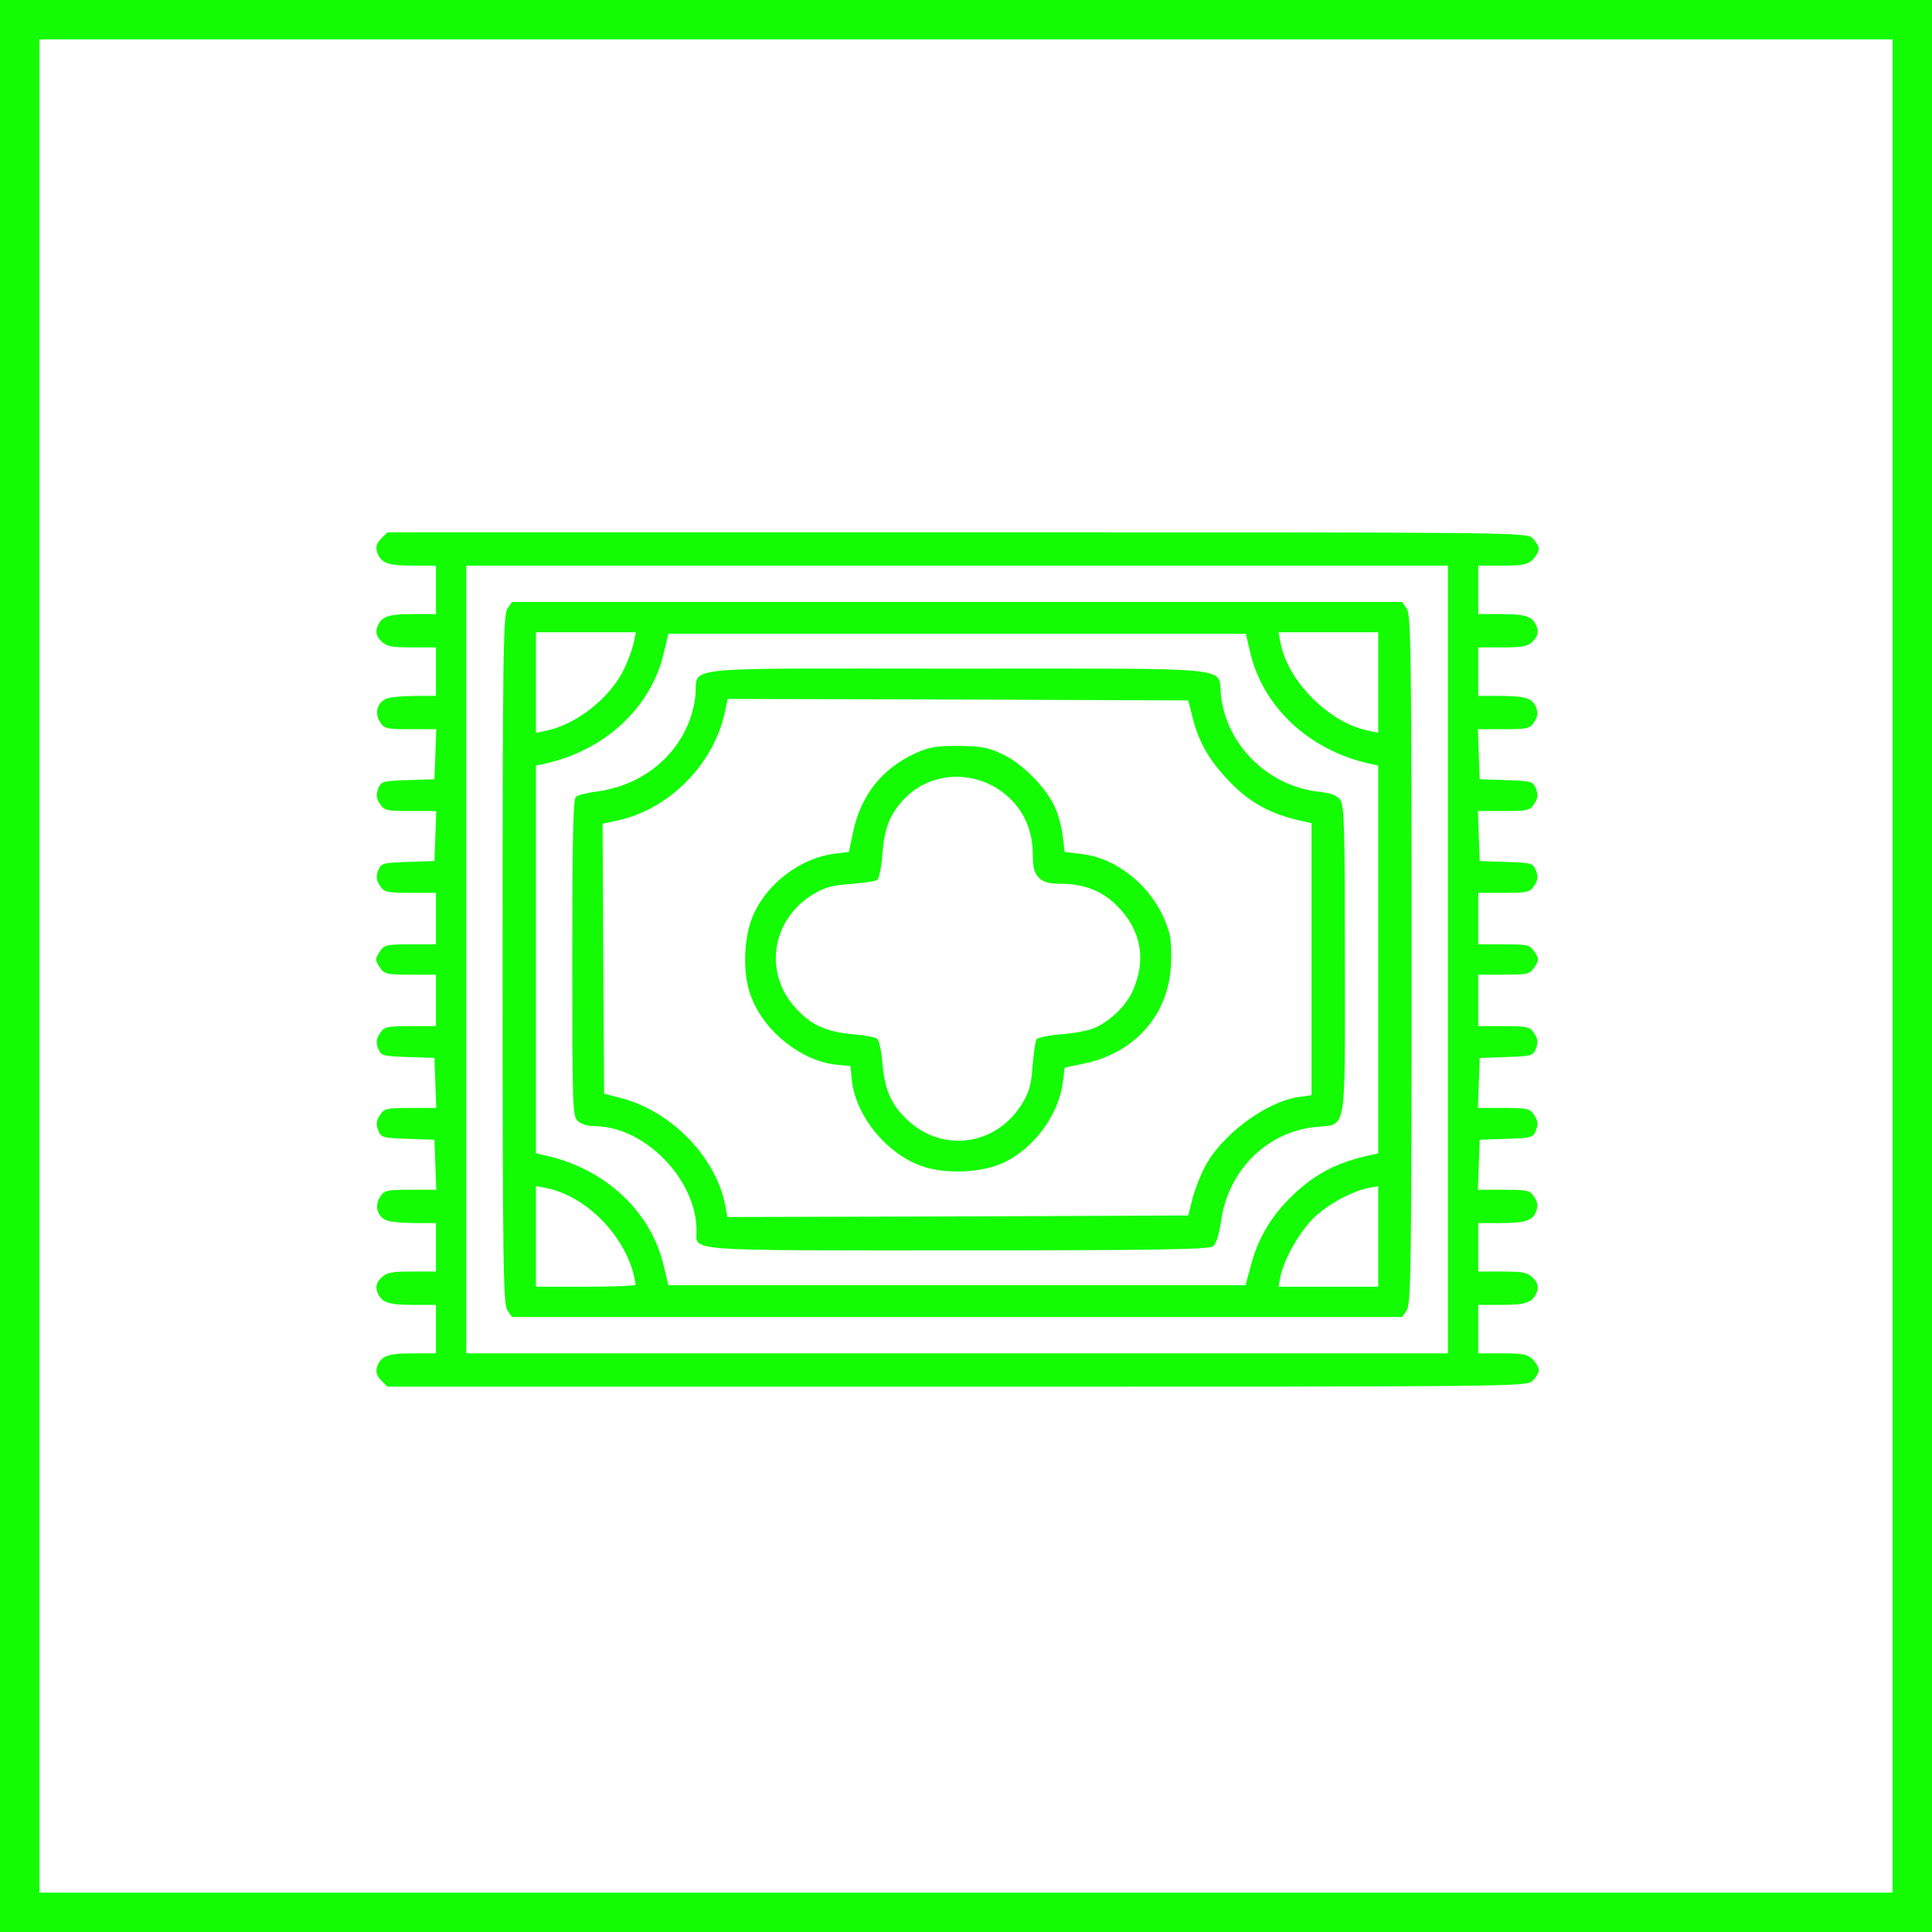 <svg width="98" height="98" viewBox="0 0 98 98" fill="none" xmlns="http://www.w3.org/2000/svg">
<rect x="1" y="1" width="96" height="96" stroke="#13FC03" stroke-width="2"/>
<path d="M77.748 27.307C77.441 27 77.241 27 48.548 27L19.655 27L19.332 27.323C19.117 27.538 19.055 27.738 19.117 27.968C19.301 28.552 19.639 28.691 20.915 28.691L22.114 28.691L22.114 29.92L22.114 31.149L20.915 31.149C19.639 31.149 19.301 31.288 19.117 31.872C19.055 32.102 19.117 32.302 19.332 32.517C19.609 32.794 19.855 32.84 20.884 32.84L22.114 32.84L22.114 34.07L22.114 35.299L21.053 35.299C20.469 35.299 19.808 35.361 19.609 35.437C19.132 35.622 18.978 36.19 19.286 36.636C19.486 36.959 19.624 36.99 20.823 36.99L22.129 36.99L22.083 38.265L22.037 39.525L20.684 39.572C19.393 39.618 19.332 39.633 19.178 40.017C19.071 40.309 19.086 40.509 19.27 40.77C19.486 41.108 19.609 41.139 20.823 41.139L22.129 41.139L22.083 42.415L22.037 43.675L20.684 43.721C19.393 43.767 19.332 43.782 19.178 44.167C19.071 44.459 19.086 44.658 19.27 44.92C19.486 45.258 19.609 45.289 20.807 45.289L22.114 45.289L22.114 46.595L22.114 47.901L20.807 47.901C19.593 47.901 19.486 47.932 19.255 48.285C19.025 48.639 19.025 48.7 19.255 49.054C19.486 49.407 19.593 49.438 20.807 49.438L22.114 49.438L22.114 50.745L22.114 52.051L20.807 52.051C19.609 52.051 19.486 52.082 19.27 52.42C19.086 52.681 19.071 52.881 19.178 53.173C19.332 53.557 19.393 53.572 20.684 53.618L22.037 53.664L22.083 54.94L22.129 56.2L20.823 56.2C19.609 56.2 19.486 56.231 19.27 56.569C19.086 56.831 19.071 57.03 19.178 57.322C19.332 57.706 19.393 57.722 20.684 57.768L22.037 57.814L22.083 59.09L22.129 60.35L20.823 60.35C19.624 60.35 19.486 60.381 19.286 60.703C18.978 61.149 19.132 61.718 19.609 61.902C19.808 61.979 20.469 62.04 21.053 62.04L22.114 62.04L22.114 63.27L22.114 64.499L20.884 64.499C19.855 64.499 19.609 64.546 19.332 64.822C19.117 65.037 19.055 65.237 19.117 65.468C19.301 66.052 19.639 66.19 20.915 66.19L22.114 66.19L22.114 67.419L22.114 68.649L20.915 68.649C19.639 68.649 19.301 68.787 19.117 69.371C19.055 69.602 19.117 69.802 19.332 70.017L19.655 70.339L48.548 70.339C77.241 70.339 77.441 70.339 77.748 70.032C77.917 69.863 78.055 69.617 78.055 69.494C78.055 69.371 77.917 69.125 77.748 68.956C77.487 68.695 77.241 68.649 76.211 68.649L74.982 68.649L74.982 67.419L74.982 66.19L76.18 66.19C77.456 66.19 77.794 66.052 77.978 65.468C78.04 65.237 77.978 65.037 77.763 64.822C77.487 64.546 77.241 64.499 76.211 64.499L74.982 64.499L74.982 63.27L74.982 62.04L76.027 62.04C77.379 62.04 77.748 61.917 77.917 61.456C78.025 61.18 77.994 60.98 77.825 60.719C77.61 60.381 77.487 60.35 76.273 60.35L74.966 60.35L75.012 59.09L75.058 57.814L76.411 57.768C77.702 57.722 77.763 57.706 77.917 57.322C78.025 57.03 78.009 56.831 77.825 56.569C77.61 56.231 77.487 56.2 76.273 56.2L74.966 56.2L75.012 54.94L75.058 53.664L76.411 53.618C77.702 53.572 77.763 53.557 77.917 53.173C78.025 52.881 78.009 52.681 77.825 52.42C77.61 52.082 77.487 52.051 76.288 52.051L74.982 52.051L74.982 50.745L74.982 49.438L76.288 49.438C77.502 49.438 77.61 49.407 77.84 49.054C78.071 48.7 78.071 48.639 77.84 48.285C77.61 47.932 77.502 47.901 76.288 47.901L74.982 47.901L74.982 46.595L74.982 45.289L76.288 45.289C77.487 45.289 77.61 45.258 77.825 44.92C78.009 44.658 78.025 44.459 77.917 44.167C77.763 43.782 77.702 43.767 76.411 43.721L75.058 43.675L75.012 42.415L74.966 41.139L76.273 41.139C77.487 41.139 77.61 41.108 77.825 40.77C78.009 40.509 78.025 40.309 77.917 40.017C77.763 39.633 77.702 39.618 76.411 39.572L75.058 39.525L75.012 38.265L74.966 36.99L76.273 36.99C77.487 36.99 77.61 36.959 77.825 36.621C77.994 36.359 78.025 36.16 77.917 35.883C77.748 35.422 77.379 35.299 76.027 35.299L74.982 35.299L74.982 34.07L74.982 32.84L76.211 32.84C77.241 32.84 77.487 32.794 77.763 32.517C77.978 32.302 78.04 32.102 77.978 31.872C77.794 31.288 77.456 31.149 76.18 31.149L74.982 31.149L74.982 29.92L74.982 28.691L76.211 28.691C77.241 28.691 77.487 28.644 77.748 28.383C77.917 28.214 78.055 27.968 78.055 27.845C78.055 27.722 77.917 27.476 77.748 27.307ZM48.548 68.649L23.651 68.649L23.651 48.67L23.651 28.691L48.548 28.691L73.445 28.691L73.445 48.67L73.445 68.649L48.548 68.649Z" fill="#13FC03"/>
<path d="M71.355 30.873L71.124 30.535L48.548 30.535L25.971 30.535L25.741 30.873C25.526 31.18 25.495 33.117 25.495 48.67C25.495 64.223 25.526 66.159 25.741 66.467L25.971 66.805L48.548 66.805L71.124 66.805L71.355 66.467C71.57 66.159 71.6 64.223 71.6 48.67C71.6 33.117 71.57 31.18 71.355 30.873ZM69.418 37.066C67.42 36.667 65.315 34.561 64.946 32.579L64.854 32.072L67.374 32.072L69.91 32.072L69.91 34.623L69.91 37.174L69.418 37.066ZM69.495 58.598C67.835 58.951 66.698 59.551 65.576 60.627C64.5 61.656 63.809 62.809 63.455 64.177L63.179 65.191L48.548 65.191L33.901 65.191L33.686 64.284C33.056 61.472 30.72 59.274 27.616 58.598L27.185 58.506L27.185 48.67L27.185 38.834L27.616 38.742C30.705 38.065 33.056 35.868 33.686 33.055L33.901 32.148L48.548 32.148L63.194 32.148L63.409 33.055C64.039 35.852 66.406 38.065 69.495 38.742L69.91 38.834L69.91 48.67L69.91 58.506L69.495 58.598ZM67.374 65.268L64.854 65.268L64.946 64.776C65.1 63.931 65.899 62.517 66.59 61.825C67.267 61.134 68.558 60.427 69.418 60.258L69.91 60.166L69.91 62.717L69.91 65.268L67.374 65.268ZM31.673 33.901C30.981 35.376 29.245 36.759 27.692 37.066L27.185 37.174L27.185 34.623L27.185 32.072L29.721 32.072L32.257 32.072L32.149 32.579C32.103 32.84 31.888 33.44 31.673 33.901ZM29.721 65.268L27.185 65.268L27.185 62.717L27.185 60.166L27.692 60.258C29.859 60.688 31.934 62.916 32.242 65.16C32.257 65.222 31.12 65.268 29.721 65.268Z" fill="#13FC03"/>
<path d="M67.989 40.586C67.835 40.34 67.528 40.232 66.867 40.156C64.316 39.864 62.226 37.804 61.934 35.299C61.749 33.778 63.132 33.916 48.532 33.916C33.901 33.916 35.454 33.747 35.269 35.33C34.962 37.866 32.918 39.817 30.228 40.156C29.783 40.217 29.322 40.325 29.214 40.417C29.076 40.524 29.029 42.353 29.029 48.593C29.029 56.17 29.045 56.631 29.306 56.861C29.46 57.015 29.829 57.123 30.136 57.123C32.687 57.123 35.331 59.812 35.331 62.425C35.331 63.485 34.501 63.424 48.563 63.424C58.568 63.424 61.304 63.377 61.519 63.224C61.688 63.101 61.826 62.67 61.934 61.964C62.287 59.382 64.239 57.43 66.698 57.169C68.342 56.999 68.219 57.706 68.219 48.7C68.219 42.107 68.189 40.847 67.989 40.586ZM65.853 55.647C64.177 55.908 61.918 57.599 61.088 59.243C60.858 59.689 60.581 60.411 60.474 60.857L60.274 61.656L48.578 61.702L36.898 61.733L36.791 61.164C36.33 58.705 34.04 56.339 31.473 55.693L30.643 55.478L30.597 48.624L30.566 41.785L31.335 41.616C33.901 41.062 36.145 38.834 36.745 36.221L36.914 35.453L48.594 35.483L60.274 35.53L60.489 36.375C60.796 37.604 61.288 38.48 62.21 39.479C63.332 40.693 64.393 41.293 66.114 41.662L66.529 41.754L66.529 48.654L66.529 55.555L65.853 55.647Z" fill="#13FC03"/>
<path d="M59.321 47.363C58.768 45.289 56.893 43.567 54.88 43.321L54.004 43.214L53.896 42.338C53.834 41.846 53.635 41.17 53.45 40.816C52.958 39.848 51.837 38.726 50.868 38.265C50.131 37.912 49.808 37.85 48.624 37.835C47.441 37.835 47.118 37.896 46.381 38.234C44.69 39.034 43.645 40.386 43.261 42.261L43.061 43.214L42.308 43.306C40.663 43.521 38.988 44.751 38.266 46.288C37.713 47.425 37.636 49.361 38.097 50.545C38.758 52.312 40.602 53.787 42.385 54.003L43.138 54.079L43.215 54.833C43.43 56.615 44.921 58.459 46.673 59.12C47.871 59.581 49.808 59.505 50.93 58.967C52.482 58.214 53.696 56.538 53.911 54.909L54.004 54.156L54.956 53.956C57.569 53.419 59.29 51.467 59.398 48.916C59.429 48.316 59.398 47.625 59.321 47.363ZM57.431 50.314C57.093 51.052 56.263 51.836 55.479 52.158C55.187 52.281 54.434 52.42 53.819 52.466C53.189 52.512 52.636 52.635 52.574 52.727C52.513 52.819 52.436 53.434 52.374 54.079C52.313 55.017 52.205 55.401 51.837 56.001C50.561 58.075 47.887 58.49 46.104 56.877C45.213 56.077 44.874 55.309 44.752 53.864C44.706 53.296 44.583 52.758 44.49 52.681C44.398 52.619 43.86 52.512 43.307 52.466C41.893 52.343 41.125 51.989 40.341 51.113C38.727 49.331 39.142 46.656 41.217 45.381C41.816 45.012 42.2 44.904 43.138 44.843C43.783 44.781 44.398 44.705 44.49 44.643C44.583 44.582 44.706 44.028 44.752 43.398C44.844 42.077 45.09 41.4 45.766 40.632C47.211 39.003 49.777 38.987 51.345 40.617C52.036 41.339 52.39 42.276 52.39 43.383C52.39 44.013 52.467 44.29 52.697 44.52C52.928 44.751 53.204 44.828 53.834 44.828C54.941 44.828 55.879 45.181 56.585 45.873C57.892 47.117 58.184 48.7 57.431 50.314Z" fill="#13FC03"/>
</svg>
